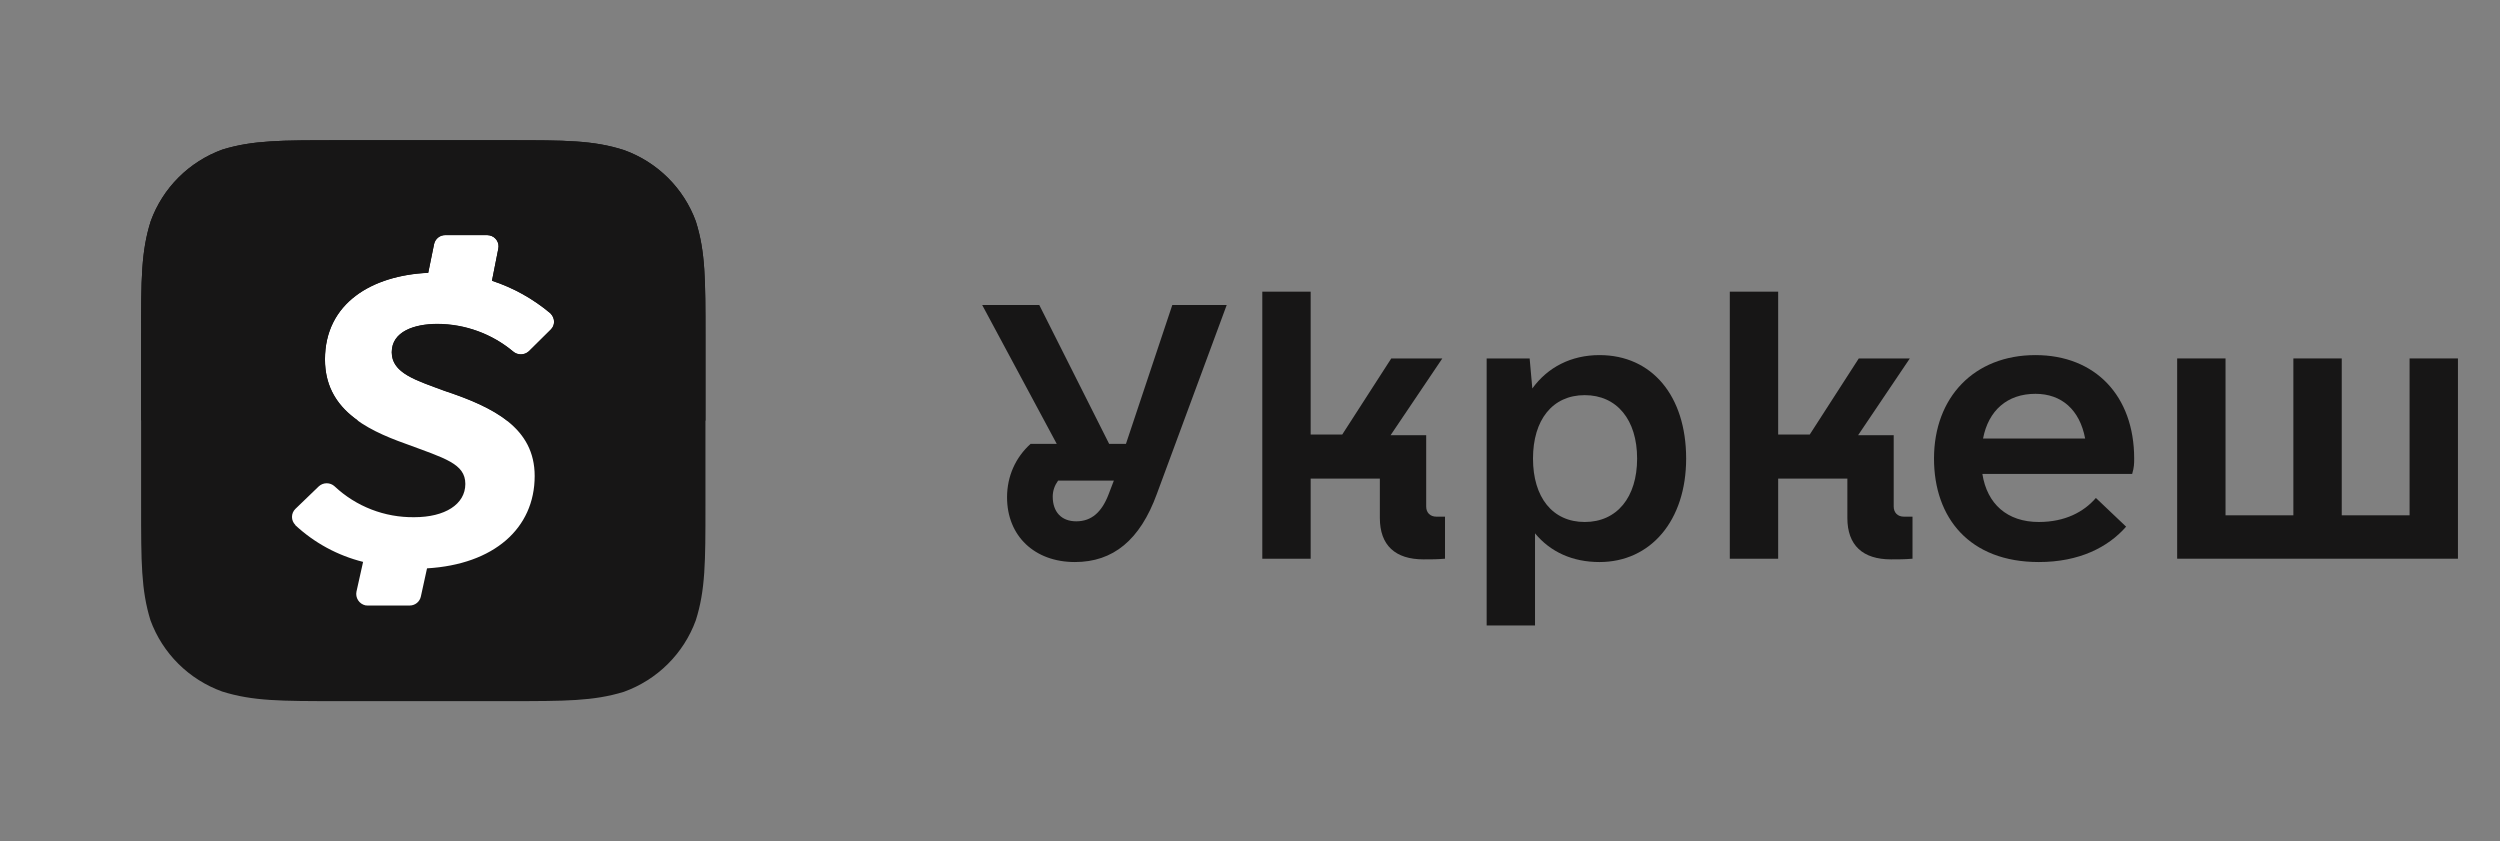 <svg width="416" height="140" viewBox="0 0 416 140" fill="none" xmlns="http://www.w3.org/2000/svg">
<rect x="0" y="0" width="416" height="140" fill="#808080" stroke="none"/>
<rect x="40.918" y="31.619" width="62.23" height="72.637" fill="white"/>
<path d="M115.785 36.833C114.787 34.109 113.201 31.636 111.139 29.587C109.076 27.539 106.587 25.965 103.846 24.976C98.725 23.334 94.065 23.334 84.603 23.334H56.189C46.804 23.334 42.064 23.334 37.022 24.883C34.277 25.879 31.785 27.463 29.722 29.521C27.659 31.58 26.076 34.064 25.084 36.798C23.479 41.858 23.479 46.524 23.479 55.856V84.141C23.479 93.52 23.479 98.154 25.037 103.214C26.035 105.938 27.62 108.411 29.683 110.46C31.746 112.508 34.235 114.082 36.975 115.071C42.064 116.667 46.757 116.667 56.157 116.667H84.633C94.065 116.667 98.758 116.667 103.814 115.117C106.563 114.126 109.06 112.546 111.128 110.49C113.196 108.434 114.785 105.951 115.782 103.217C117.387 98.157 117.387 93.491 117.387 84.144V55.935C117.387 46.556 117.387 41.89 115.782 36.83L115.785 36.833ZM91.65 54.858L87.996 58.477C87.639 58.799 87.176 58.981 86.694 58.986C86.212 58.991 85.745 58.82 85.381 58.506C81.852 55.558 77.394 53.934 72.785 53.916C68.979 53.916 65.187 55.161 65.187 58.628C65.187 62.124 69.252 63.294 73.944 65.042C82.168 67.779 88.97 71.197 88.97 79.207C88.97 87.932 82.168 93.92 71.057 94.574L70.032 99.254C69.943 99.68 69.709 100.062 69.37 100.337C69.03 100.611 68.606 100.761 68.169 100.76H61.152L60.8 100.731C60.3 100.617 59.865 100.313 59.588 99.885C59.311 99.456 59.214 98.936 59.318 98.437L60.418 93.497C56.198 92.444 52.316 90.341 49.137 87.386V87.34C48.785 86.989 48.587 86.513 48.587 86.018C48.587 85.522 48.785 85.047 49.137 84.696L53.049 80.926C53.407 80.597 53.876 80.414 54.364 80.414C54.851 80.414 55.321 80.597 55.678 80.926C59.261 84.288 64.02 86.13 68.947 86.061C74.035 86.061 77.431 83.92 77.431 80.529C77.431 77.138 73.991 76.257 67.497 73.84C60.603 71.392 54.076 67.928 54.076 59.828C54.076 50.419 61.932 45.829 71.256 45.403L72.233 40.615C72.324 40.188 72.561 39.805 72.904 39.533C73.248 39.262 73.676 39.118 74.115 39.126H81.07L81.466 39.173C81.708 39.223 81.938 39.321 82.142 39.459C82.346 39.598 82.521 39.776 82.656 39.982C82.791 40.188 82.883 40.419 82.929 40.66C82.974 40.902 82.97 41.15 82.919 41.391L81.865 46.725C85.413 47.89 88.703 49.722 91.556 52.121L91.647 52.211C92.38 52.987 92.38 54.158 91.647 54.855L91.65 54.858Z" fill="#171616"/>
<path d="M115.785 36.821C114.787 34.1 113.201 31.629 111.139 29.582C109.076 27.535 106.587 25.963 103.846 24.975C98.725 23.334 94.065 23.334 84.603 23.334H56.189C46.804 23.334 42.064 23.334 37.022 24.882C34.277 25.877 31.785 27.459 29.722 29.516C27.659 31.573 26.076 34.055 25.084 36.786C23.479 41.842 23.479 46.504 23.479 55.828V69.959L59.588 70C56.33 67.709 54.076 64.553 54.076 59.796C54.076 50.396 61.932 45.81 71.256 45.384L72.233 40.6C72.324 40.173 72.561 39.791 72.904 39.52C73.248 39.248 73.676 39.104 74.115 39.113H81.07L81.466 39.16C81.708 39.21 81.938 39.307 82.142 39.446C82.346 39.584 82.521 39.762 82.656 39.968C82.791 40.174 82.883 40.404 82.929 40.645C82.974 40.887 82.97 41.135 82.919 41.375L81.865 46.705C85.413 47.869 88.703 49.7 91.556 52.096L91.647 52.187C92.38 52.962 92.383 54.134 91.65 54.831L87.996 58.446C87.639 58.769 87.176 58.95 86.694 58.955C86.212 58.961 85.745 58.79 85.381 58.476C81.852 55.53 77.394 53.907 72.785 53.889C68.979 53.889 65.187 55.134 65.187 58.598C65.187 61.799 68.601 63.049 72.783 64.579C73.165 64.719 73.552 64.861 73.944 65.007C77.989 66.352 81.69 67.861 84.407 70L117.387 70V55.907V55.856C117.387 46.519 117.387 41.868 115.785 36.821Z" fill="#171616"/>
<path d="M195.069 50.757L187.357 73.862H184.563L172.938 50.757H163.438L175.844 73.862H171.485C169.026 76.084 167.573 79.194 167.573 82.749C167.573 89.192 172.156 93.524 178.862 93.524C185.233 93.524 189.704 89.858 192.498 82.194L204.123 50.757H195.069ZM179.086 86.748C176.627 86.748 175.174 85.193 175.174 82.638C175.174 81.638 175.509 80.749 176.068 79.972H185.345L184.451 82.305C183.333 85.193 181.656 86.748 179.086 86.748Z" fill="#171616"/>
<path d="M238.996 85.971C237.99 85.971 237.319 85.304 237.319 84.304V72.418H231.395L240.002 59.644H231.507L223.348 72.307H218.094V48.535H210.047V92.969H218.094V79.639H229.607V86.193C229.607 90.747 232.178 93.08 236.872 93.08C238.213 93.08 239.107 93.08 240.449 92.969V85.971H238.996Z" fill="#171616"/>
<path d="M266.156 59.088C261.462 59.088 257.55 61.088 254.979 64.642L254.532 59.644H247.379V104.077H255.426V88.748C257.997 91.858 261.686 93.524 266.156 93.524C274.651 93.524 280.575 86.637 280.575 76.306C280.575 65.864 274.875 59.088 266.156 59.088ZM263.697 86.859C258.332 86.859 255.091 82.749 255.091 76.306C255.091 69.863 258.332 65.753 263.697 65.753C269.063 65.753 272.416 69.863 272.416 76.306C272.416 82.749 269.063 86.859 263.697 86.859Z" fill="#171616"/>
<path d="M316.789 85.971C315.783 85.971 315.113 85.304 315.113 84.304V72.418H309.189L317.795 59.644H309.301L301.141 72.307H295.888V48.535H287.84V92.969H295.888V79.639H307.401V86.193C307.401 90.747 309.971 93.08 314.666 93.08C316.007 93.08 316.901 93.08 318.242 92.969V85.971H316.789Z" fill="#171616"/>
<path d="M329.867 78.861H354.792C355.127 77.75 355.127 77.084 355.127 76.306C355.127 65.864 348.645 59.088 338.697 59.088C328.526 59.088 321.819 66.086 321.819 76.306C321.819 86.193 327.743 93.524 339.256 93.524C345.962 93.524 350.768 91.08 353.786 87.637L348.756 82.86C346.744 85.193 343.615 86.859 339.256 86.859C334.002 86.859 330.649 83.86 329.867 78.861ZM338.697 65.531C343.056 65.531 346.074 68.197 346.968 72.974H329.979C330.873 68.308 334.002 65.531 338.697 65.531Z" fill="#171616"/>
<path d="M400.954 59.644V85.748H389.665V59.644H381.617V85.748H370.328V59.644H362.281V92.969H409.002V59.644H400.954Z" fill="#171616"/>
</svg>
